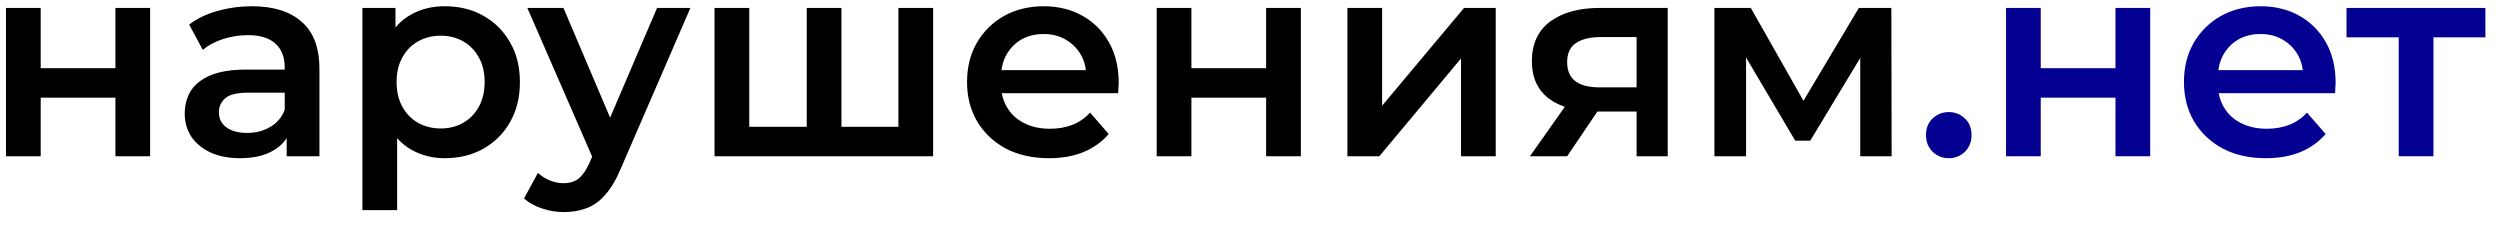 <svg width="144" height="13" viewBox="0 0 144 13" fill="none" xmlns="http://www.w3.org/2000/svg">
<path d="M0.344 9V0.456H2.344V3.928H6.648V0.456H8.648V9H6.648V5.624H2.344V9H0.344ZM16.512 9V7.272L16.4 6.904V3.88C16.4 3.293 16.224 2.84 15.872 2.52C15.52 2.189 14.987 2.024 14.272 2.024C13.792 2.024 13.318 2.099 12.848 2.248C12.39 2.397 12 2.605 11.68 2.872L10.896 1.416C11.355 1.064 11.899 0.803 12.528 0.632C13.168 0.451 13.83 0.36 14.512 0.36C15.75 0.36 16.704 0.659 17.376 1.256C18.059 1.843 18.4 2.755 18.4 3.992V9H16.512ZM13.824 9.112C13.184 9.112 12.624 9.005 12.144 8.792C11.664 8.568 11.291 8.264 11.024 7.88C10.768 7.485 10.64 7.043 10.64 6.552C10.64 6.072 10.752 5.64 10.976 5.256C11.211 4.872 11.59 4.568 12.112 4.344C12.635 4.12 13.328 4.008 14.192 4.008H16.672V5.336H14.336C13.654 5.336 13.195 5.448 12.96 5.672C12.726 5.885 12.608 6.152 12.608 6.472C12.608 6.835 12.752 7.123 13.04 7.336C13.328 7.549 13.728 7.656 14.24 7.656C14.731 7.656 15.168 7.544 15.552 7.32C15.947 7.096 16.23 6.765 16.4 6.328L16.736 7.528C16.544 8.029 16.198 8.419 15.696 8.696C15.206 8.973 14.582 9.112 13.824 9.112ZM25.611 9.112C24.918 9.112 24.283 8.952 23.707 8.632C23.142 8.312 22.689 7.832 22.347 7.192C22.017 6.541 21.851 5.72 21.851 4.728C21.851 3.725 22.011 2.904 22.331 2.264C22.662 1.624 23.11 1.149 23.675 0.84C24.241 0.52 24.886 0.36 25.611 0.36C26.454 0.36 27.195 0.541 27.835 0.904C28.486 1.267 28.998 1.773 29.371 2.424C29.755 3.075 29.947 3.843 29.947 4.728C29.947 5.613 29.755 6.387 29.371 7.048C28.998 7.699 28.486 8.205 27.835 8.568C27.195 8.931 26.454 9.112 25.611 9.112ZM20.875 12.104V0.456H22.779V2.472L22.715 4.744L22.875 7.016V12.104H20.875ZM25.387 7.4C25.867 7.4 26.294 7.293 26.667 7.08C27.051 6.867 27.355 6.557 27.579 6.152C27.803 5.747 27.915 5.272 27.915 4.728C27.915 4.173 27.803 3.699 27.579 3.304C27.355 2.899 27.051 2.589 26.667 2.376C26.294 2.163 25.867 2.056 25.387 2.056C24.907 2.056 24.475 2.163 24.091 2.376C23.707 2.589 23.403 2.899 23.179 3.304C22.955 3.699 22.843 4.173 22.843 4.728C22.843 5.272 22.955 5.747 23.179 6.152C23.403 6.557 23.707 6.867 24.091 7.08C24.475 7.293 24.907 7.4 25.387 7.4ZM32.471 12.216C32.055 12.216 31.639 12.147 31.223 12.008C30.807 11.869 30.461 11.677 30.183 11.432L30.983 9.96C31.186 10.141 31.415 10.285 31.671 10.392C31.927 10.499 32.189 10.552 32.455 10.552C32.818 10.552 33.111 10.461 33.335 10.28C33.559 10.099 33.767 9.795 33.959 9.368L34.455 8.248L34.615 8.008L37.847 0.456H39.767L35.767 9.688C35.501 10.328 35.202 10.835 34.871 11.208C34.551 11.581 34.189 11.843 33.783 11.992C33.389 12.141 32.951 12.216 32.471 12.216ZM34.231 9.304L30.375 0.456H32.455L35.591 7.832L34.231 9.304ZM46.901 7.304L46.468 7.784V0.456H48.468V7.784L47.989 7.304H52.212L51.748 7.784V0.456H53.748V9H41.157V0.456H43.157V7.784L42.693 7.304H46.901ZM60.422 9.112C59.472 9.112 58.64 8.925 57.926 8.552C57.222 8.168 56.672 7.645 56.278 6.984C55.894 6.323 55.702 5.571 55.702 4.728C55.702 3.875 55.888 3.123 56.262 2.472C56.646 1.811 57.168 1.293 57.83 0.92C58.502 0.547 59.264 0.36 60.118 0.36C60.95 0.36 61.691 0.541 62.342 0.904C62.992 1.267 63.504 1.779 63.878 2.44C64.251 3.101 64.438 3.88 64.438 4.776C64.438 4.861 64.432 4.957 64.422 5.064C64.422 5.171 64.416 5.272 64.406 5.368H57.286V4.04H63.35L62.566 4.456C62.576 3.965 62.475 3.533 62.262 3.16C62.048 2.787 61.755 2.493 61.382 2.28C61.019 2.067 60.598 1.96 60.118 1.96C59.627 1.96 59.195 2.067 58.822 2.28C58.459 2.493 58.171 2.792 57.958 3.176C57.755 3.549 57.654 3.992 57.654 4.504V4.824C57.654 5.336 57.771 5.789 58.006 6.184C58.24 6.579 58.571 6.883 58.998 7.096C59.424 7.309 59.915 7.416 60.47 7.416C60.95 7.416 61.382 7.341 61.766 7.192C62.15 7.043 62.491 6.808 62.79 6.488L63.862 7.72C63.478 8.168 62.992 8.515 62.406 8.76C61.83 8.995 61.168 9.112 60.422 9.112ZM66.625 9V0.456H68.625V3.928H72.929V0.456H74.929V9H72.929V5.624H68.625V9H66.625ZM77.61 9V0.456H79.61V6.088L84.33 0.456H86.154V9H84.154V3.368L79.45 9H77.61ZM94.268 9V6.088L94.556 6.424H91.996C90.823 6.424 89.9 6.179 89.228 5.688C88.567 5.187 88.236 4.467 88.236 3.528C88.236 2.525 88.588 1.763 89.292 1.24C90.007 0.717 90.956 0.456 92.14 0.456H96.06V9H94.268ZM88.124 9L90.428 5.736H92.476L90.268 9H88.124ZM94.268 5.448V1.608L94.556 2.136H92.204C91.585 2.136 91.105 2.253 90.764 2.488C90.433 2.712 90.268 3.08 90.268 3.592C90.268 4.552 90.892 5.032 92.14 5.032H94.556L94.268 5.448ZM98.75 9V0.456H100.846L104.286 6.52H103.454L107.07 0.456H108.942L108.958 9H107.15V2.6L107.47 2.808L104.27 8.104H103.406L100.19 2.664L100.574 2.568V9H98.75Z" fill="black"/>
<path d="M112.249 9.112C111.886 9.112 111.577 8.989 111.321 8.744C111.065 8.488 110.937 8.168 110.937 7.784C110.937 7.379 111.065 7.059 111.321 6.824C111.577 6.579 111.886 6.456 112.249 6.456C112.612 6.456 112.921 6.579 113.177 6.824C113.433 7.059 113.561 7.379 113.561 7.784C113.561 8.168 113.433 8.488 113.177 8.744C112.921 8.989 112.612 9.112 112.249 9.112ZM115.547 9V0.456H117.547V3.928H121.851V0.456H123.851V9H121.851V5.624H117.547V9H115.547ZM130.516 9.112C129.566 9.112 128.734 8.925 128.02 8.552C127.316 8.168 126.766 7.645 126.372 6.984C125.988 6.323 125.796 5.571 125.796 4.728C125.796 3.875 125.982 3.123 126.356 2.472C126.74 1.811 127.262 1.293 127.924 0.92C128.596 0.547 129.358 0.36 130.212 0.36C131.044 0.36 131.785 0.541 132.436 0.904C133.086 1.267 133.598 1.779 133.972 2.44C134.345 3.101 134.532 3.88 134.532 4.776C134.532 4.861 134.526 4.957 134.516 5.064C134.516 5.171 134.51 5.272 134.5 5.368H127.38V4.04H133.444L132.66 4.456C132.67 3.965 132.569 3.533 132.356 3.16C132.142 2.787 131.849 2.493 131.476 2.28C131.113 2.067 130.692 1.96 130.212 1.96C129.721 1.96 129.289 2.067 128.916 2.28C128.553 2.493 128.265 2.792 128.052 3.176C127.849 3.549 127.748 3.992 127.748 4.504V4.824C127.748 5.336 127.865 5.789 128.1 6.184C128.334 6.579 128.665 6.883 129.092 7.096C129.518 7.309 130.009 7.416 130.564 7.416C131.044 7.416 131.476 7.341 131.86 7.192C132.244 7.043 132.585 6.808 132.884 6.488L133.956 7.72C133.572 8.168 133.086 8.515 132.5 8.76C131.924 8.995 131.262 9.112 130.516 9.112ZM138.167 9V1.672L138.631 2.152H135.159V0.456H143.159V2.152H139.703L140.167 1.672V9H138.167Z" fill="#030092"/>
</svg>
